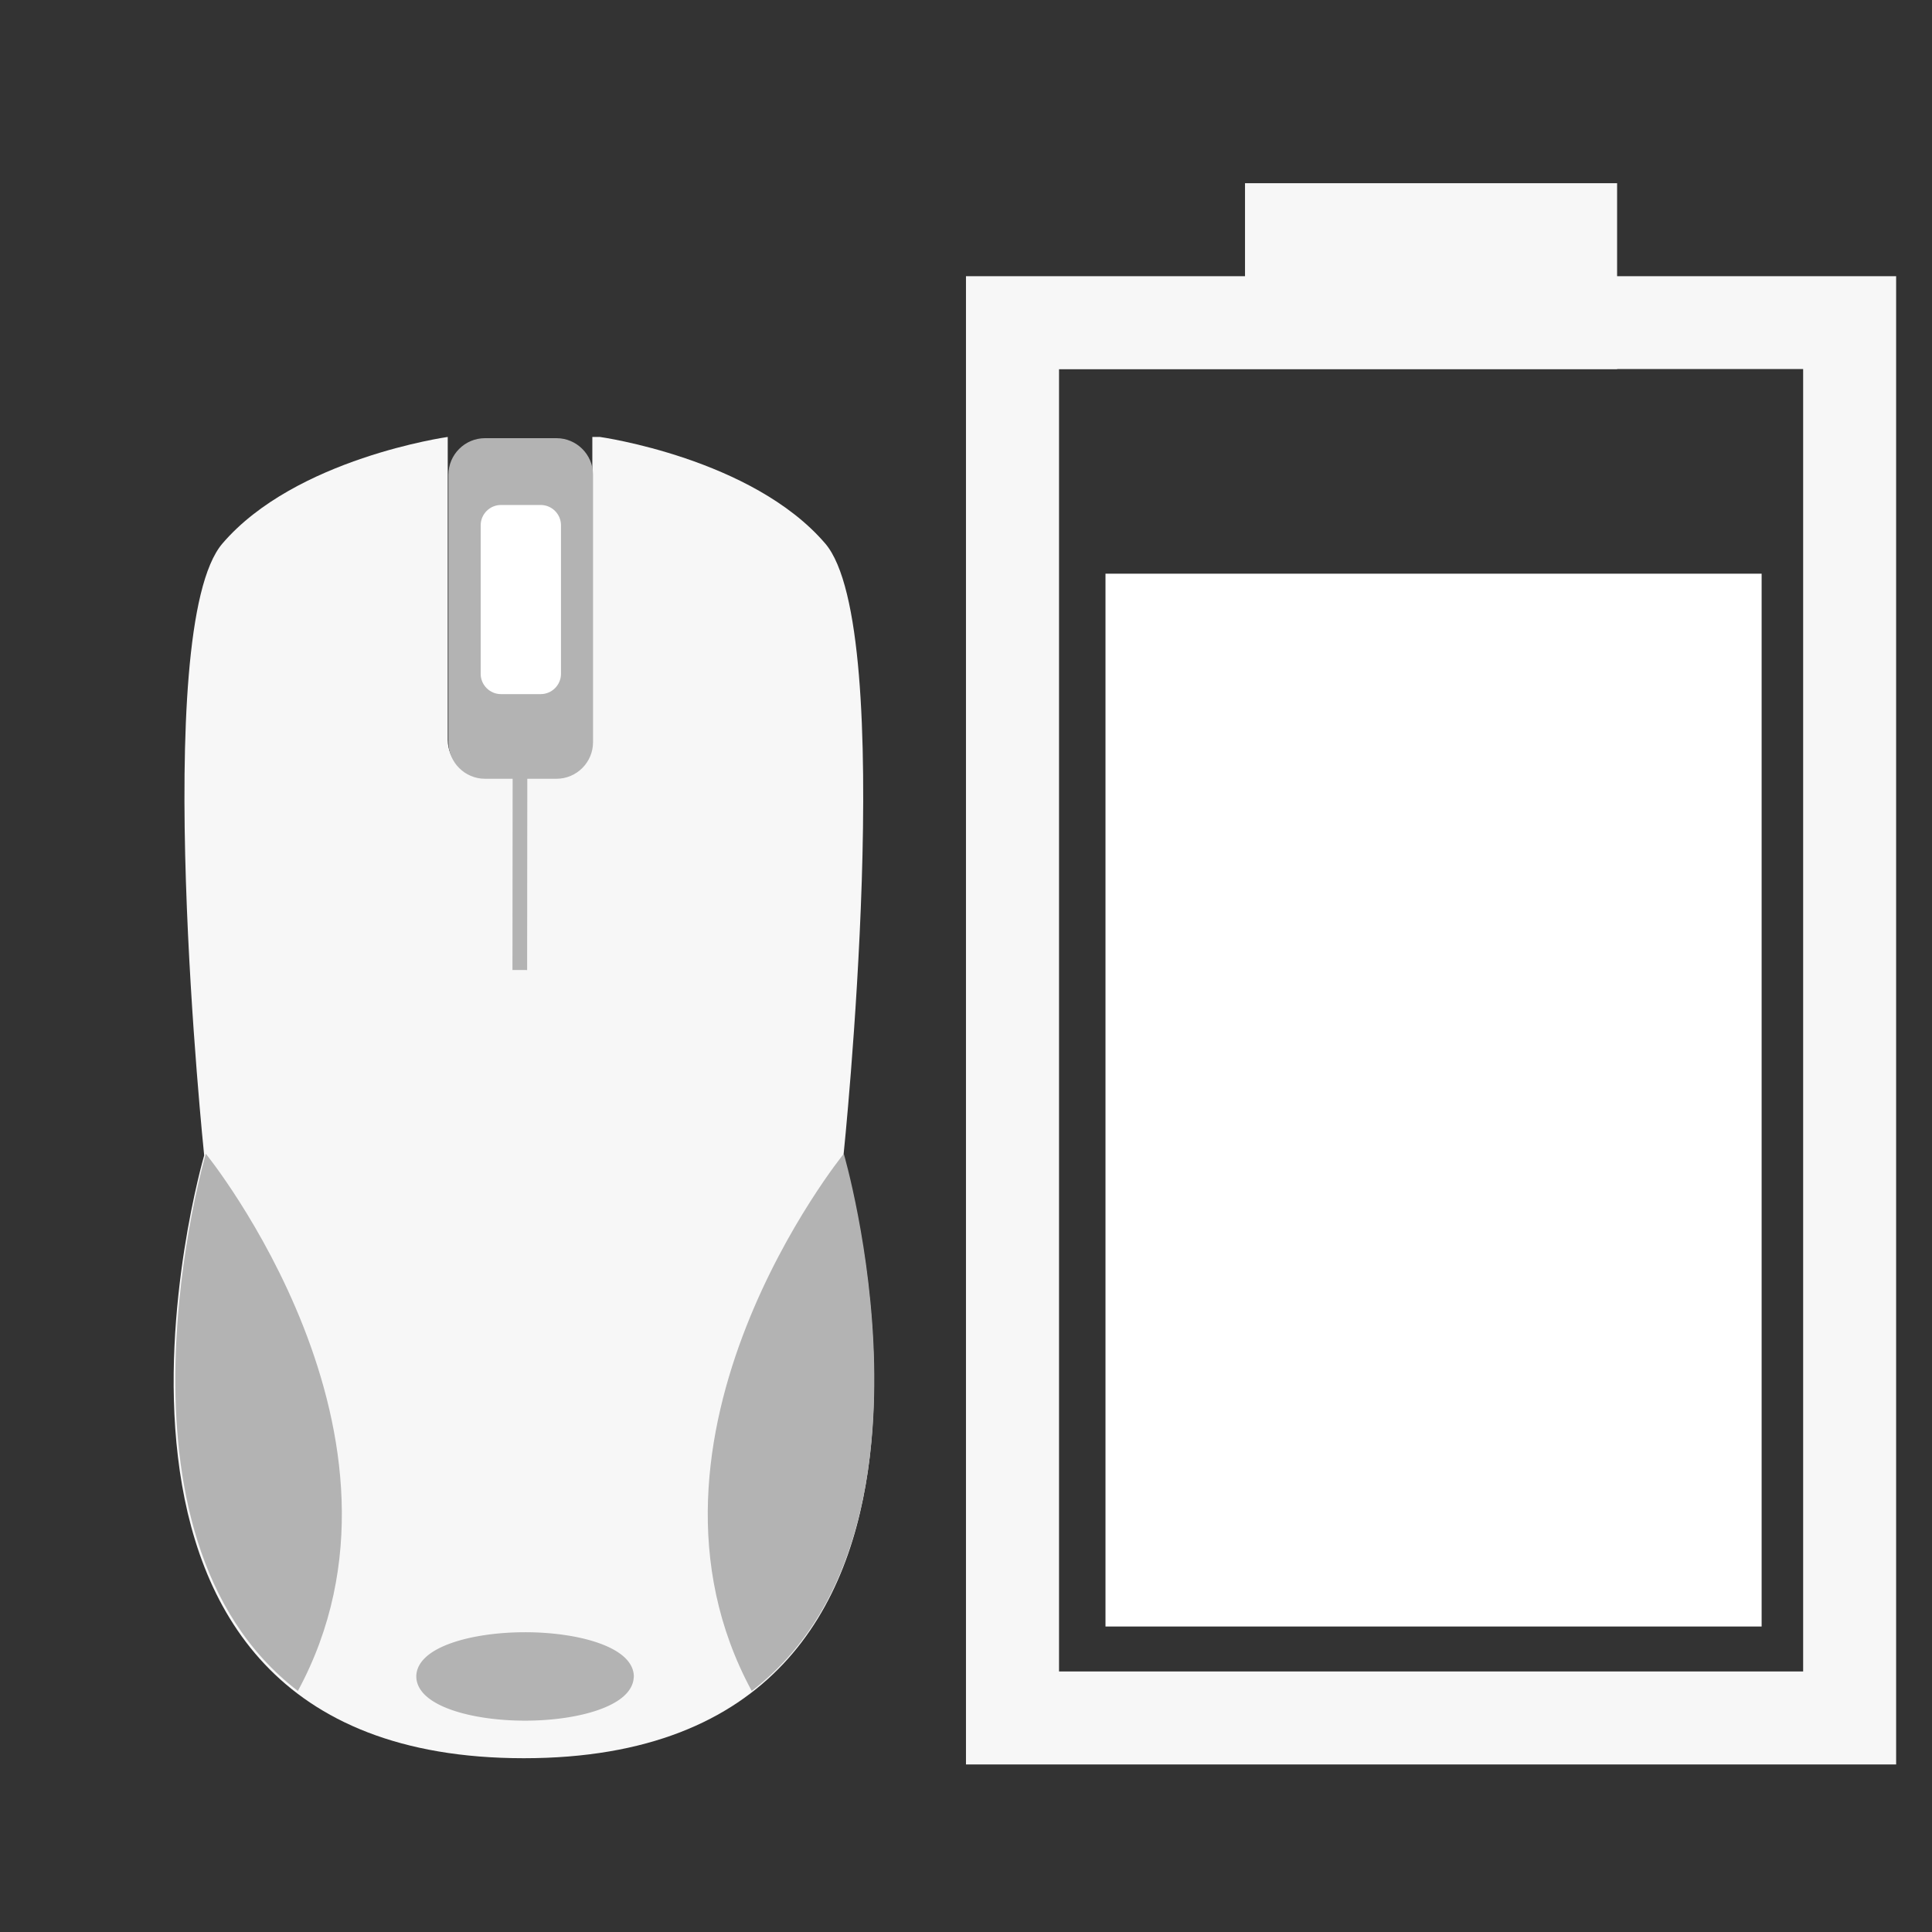 <?xml version="1.0" encoding="UTF-8" standalone="no"?>
<!-- Created with Inkscape (http://www.inkscape.org/) -->

<svg
   xmlns:dc="http://purl.org/dc/elements/1.1/"
   xmlns:cc="http://creativecommons.org/ns#"
   xmlns:rdf="http://www.w3.org/1999/02/22-rdf-syntax-ns#"
   xmlns:svg="http://www.w3.org/2000/svg"
   xmlns="http://www.w3.org/2000/svg"
   xmlns:sodipodi="http://sodipodi.sourceforge.net/DTD/sodipodi-0.dtd"
   xmlns:inkscape="http://www.inkscape.org/namespaces/inkscape"
   width="22"
   height="22"
   viewBox="0 0 22 22"
   id="svg2"
   version="1.1"
   inkscape:version="0.91 r13725"
   sodipodi:docname="gpm-mouse-080.svg">
  <rect x="0" y="0" width="22" height="22" fill="#333333" stroke="none"/>
  <defs
     id="defs4" />
  <sodipodi:namedview
     id="base"
     pagecolor="#ffffff"
     bordercolor="#666666"
     borderopacity="1.0"
     inkscape:pageopacity="0.0"
     inkscape:pageshadow="2"
     inkscape:zoom="15.839192"
     inkscape:cx="6.7373711"
     inkscape:cy="8.9732564"
     inkscape:document-units="px"
     inkscape:current-layer="layer1"
     showgrid="false"
     units="px"
     inkscape:window-width="1366"
     inkscape:window-height="718"
     inkscape:window-x="0"
     inkscape:window-y="0"
     inkscape:window-maximized="1" />
  <g
     inkscape:label="Layer 1"
     inkscape:groupmode="layer"
     id="layer1"
     transform="translate(0,-1030.362)">
    <g
       id="g4168"
       transform="translate(-0.02,-0.106)">
      <g
         style="fill:#f7f7f7;fill-opacity:1"
         transform="matrix(0.104,0,0,-0.104,9.625,1043.625)"
         id="g310">
        <path
           inkscape:connector-curvature="0"
           id="path312"
           style="fill:#f7f7f7;fill-opacity:1;fill-rule:nonzero;stroke:none"
           d="m 0,0 c 0,0 6,57.667 -2,67 -8,9.333 -24.666,11.667 -24.666,11.667 l -0.834,0 0,-33.167 c 0,-2.201 -1.8,-4 -4,-4 l -7.833,0 c -2.2,0 -4,1.799 -4,4 l 0,33.167 C -43.333,78.667 -60,76.333 -68,67 -76,57.667 -70,0 -70,0 -70,0 -89.334,-66.001 -35,-66.001 19.334,-66.001 0,0 0,0" />
      </g>
      <g
         style="fill:#b3b3b3"
         transform="matrix(0.104,0,0,-0.104,3.412,1049.723)"
         id="g314">
        <path
           inkscape:connector-curvature="0"
           id="path316"
           style="fill:#b3b3b3;fill-opacity:1;fill-rule:nonzero;stroke:none"
           d="M 0,0 C 15.079,27.85 -10.079,58.817 -10.079,58.817 -10.079,58.817 -22.296,17.102 0,0" />
      </g>
      <g
         style="fill:#b3b3b3"
         transform="matrix(0.104,0,0,-0.104,8.58,1049.723)"
         id="g318">
        <path
           inkscape:connector-curvature="0"
           id="path320"
           style="fill:#b3b3b3;fill-opacity:1;fill-rule:nonzero;stroke:none"
           d="M 0,0 C -15.078,27.85 10.08,58.817 10.08,58.817 10.08,58.817 22.297,17.102 0,0" />
      </g>
      <g
         style="fill:#b3b3b3"
         transform="matrix(0.104,0,0,-0.104,6.773,1038.92)"
         id="g322">
        <path
           inkscape:connector-curvature="0"
           id="path324"
           style="fill:#b3b3b3;fill-opacity:1;fill-rule:nonzero;stroke:none"
           d="m 0,0 c 0,-2.2 -1.8,-4 -4,-4 l -7.833,0 c -2.2,0 -4,1.8 -4,4 l 0,29.292 c 0,2.199 1.8,4 4,4 l 7.833,0 c 2.2,0 4,-1.801 4,-4 L 0,0 Z" />
      </g>
      <g
         transform="matrix(0.104,0,0,-0.104,6.408,1038.141)"
         id="g326">
        <path
           inkscape:connector-curvature="0"
           id="path328"
           style="fill:#ffffff;fill-opacity:1;fill-rule:nonzero;stroke:none"
           d="m 0,0 c 0,-1.222 -0.999,-2.221 -2.221,-2.221 l -4.35,0 c -1.221,0 -2.221,0.999 -2.221,2.221 l 0,16.266 c 0,1.222 1,2.221 2.221,2.221 l 4.35,0 C -0.999,18.487 0,17.488 0,16.266 L 0,0 Z" />
      </g>
      <path
         sodipodi:open="true"
         sodipodi:end="6.2784904"
         sodipodi:start="0"
         d="m 7.128,1049.558 a 1.13,0.395 0 0 1 -1.128,0.395 1.13,0.395 0 0 1 -1.131,-0.394 1.13,0.395 0 0 1 1.126,-0.396 1.13,0.395 0 0 1 1.134,0.393"
         sodipodi:ry="0.39481503"
         sodipodi:rx="1.1296098"
         sodipodi:cy="1049.5579"
         sodipodi:cx="5.9979115"
         id="path3767"
         style="fill:#b3b3b3;fill-opacity:1;stroke:#b3b3b3;stroke-width:0.217;stroke-linecap:round;stroke-linejoin:bevel;stroke-miterlimit:4;stroke-dasharray:none;stroke-opacity:1"
         sodipodi:type="arc" />
      <path
         sodipodi:nodetypes="cc"
         inkscape:connector-curvature="0"
         id="path3769"
         d="m 5.941,1039.306 -0.002,2.208"
         style="fill:none;stroke:#b3b3b3;stroke-width:0.167;stroke-linecap:butt;stroke-linejoin:miter;stroke-miterlimit:4;stroke-dasharray:none;stroke-opacity:1" />
    </g>
    <g
       id="g3632"
       transform="matrix(0,-0.741,0.741,0,12.996,787.214)">
      <path
         sodipodi:nodetypes="ccccccccccccccccc"
         inkscape:connector-curvature="0"
         id="rect4251-5-2"
         d="m -330.95,1.594 -1.429,0 0,-4.288 -22.871,0 0,14.294 22.871,0 0,-4.288 1.429,0 z m -2.856,5.718 0,2.859 -20.015,0 0,-11.435 20.012,0 0,2.859 0,5.718 z"
         style="fill:#f7f7f7;fill-opacity:1;stroke:none" />
      <rect
         y="-0.55"
         x="-353.13"
         height="10.083"
         width="16.179"
         id="rect3526-6-7"
         style="fill:#ffffff;fill-opacity:1;stroke:none;stroke-width:9;stroke-linecap:butt;stroke-linejoin:bevel;stroke-miterlimit:4;stroke-dasharray:none;stroke-opacity:1" />
    </g>
  </g>
</svg>
